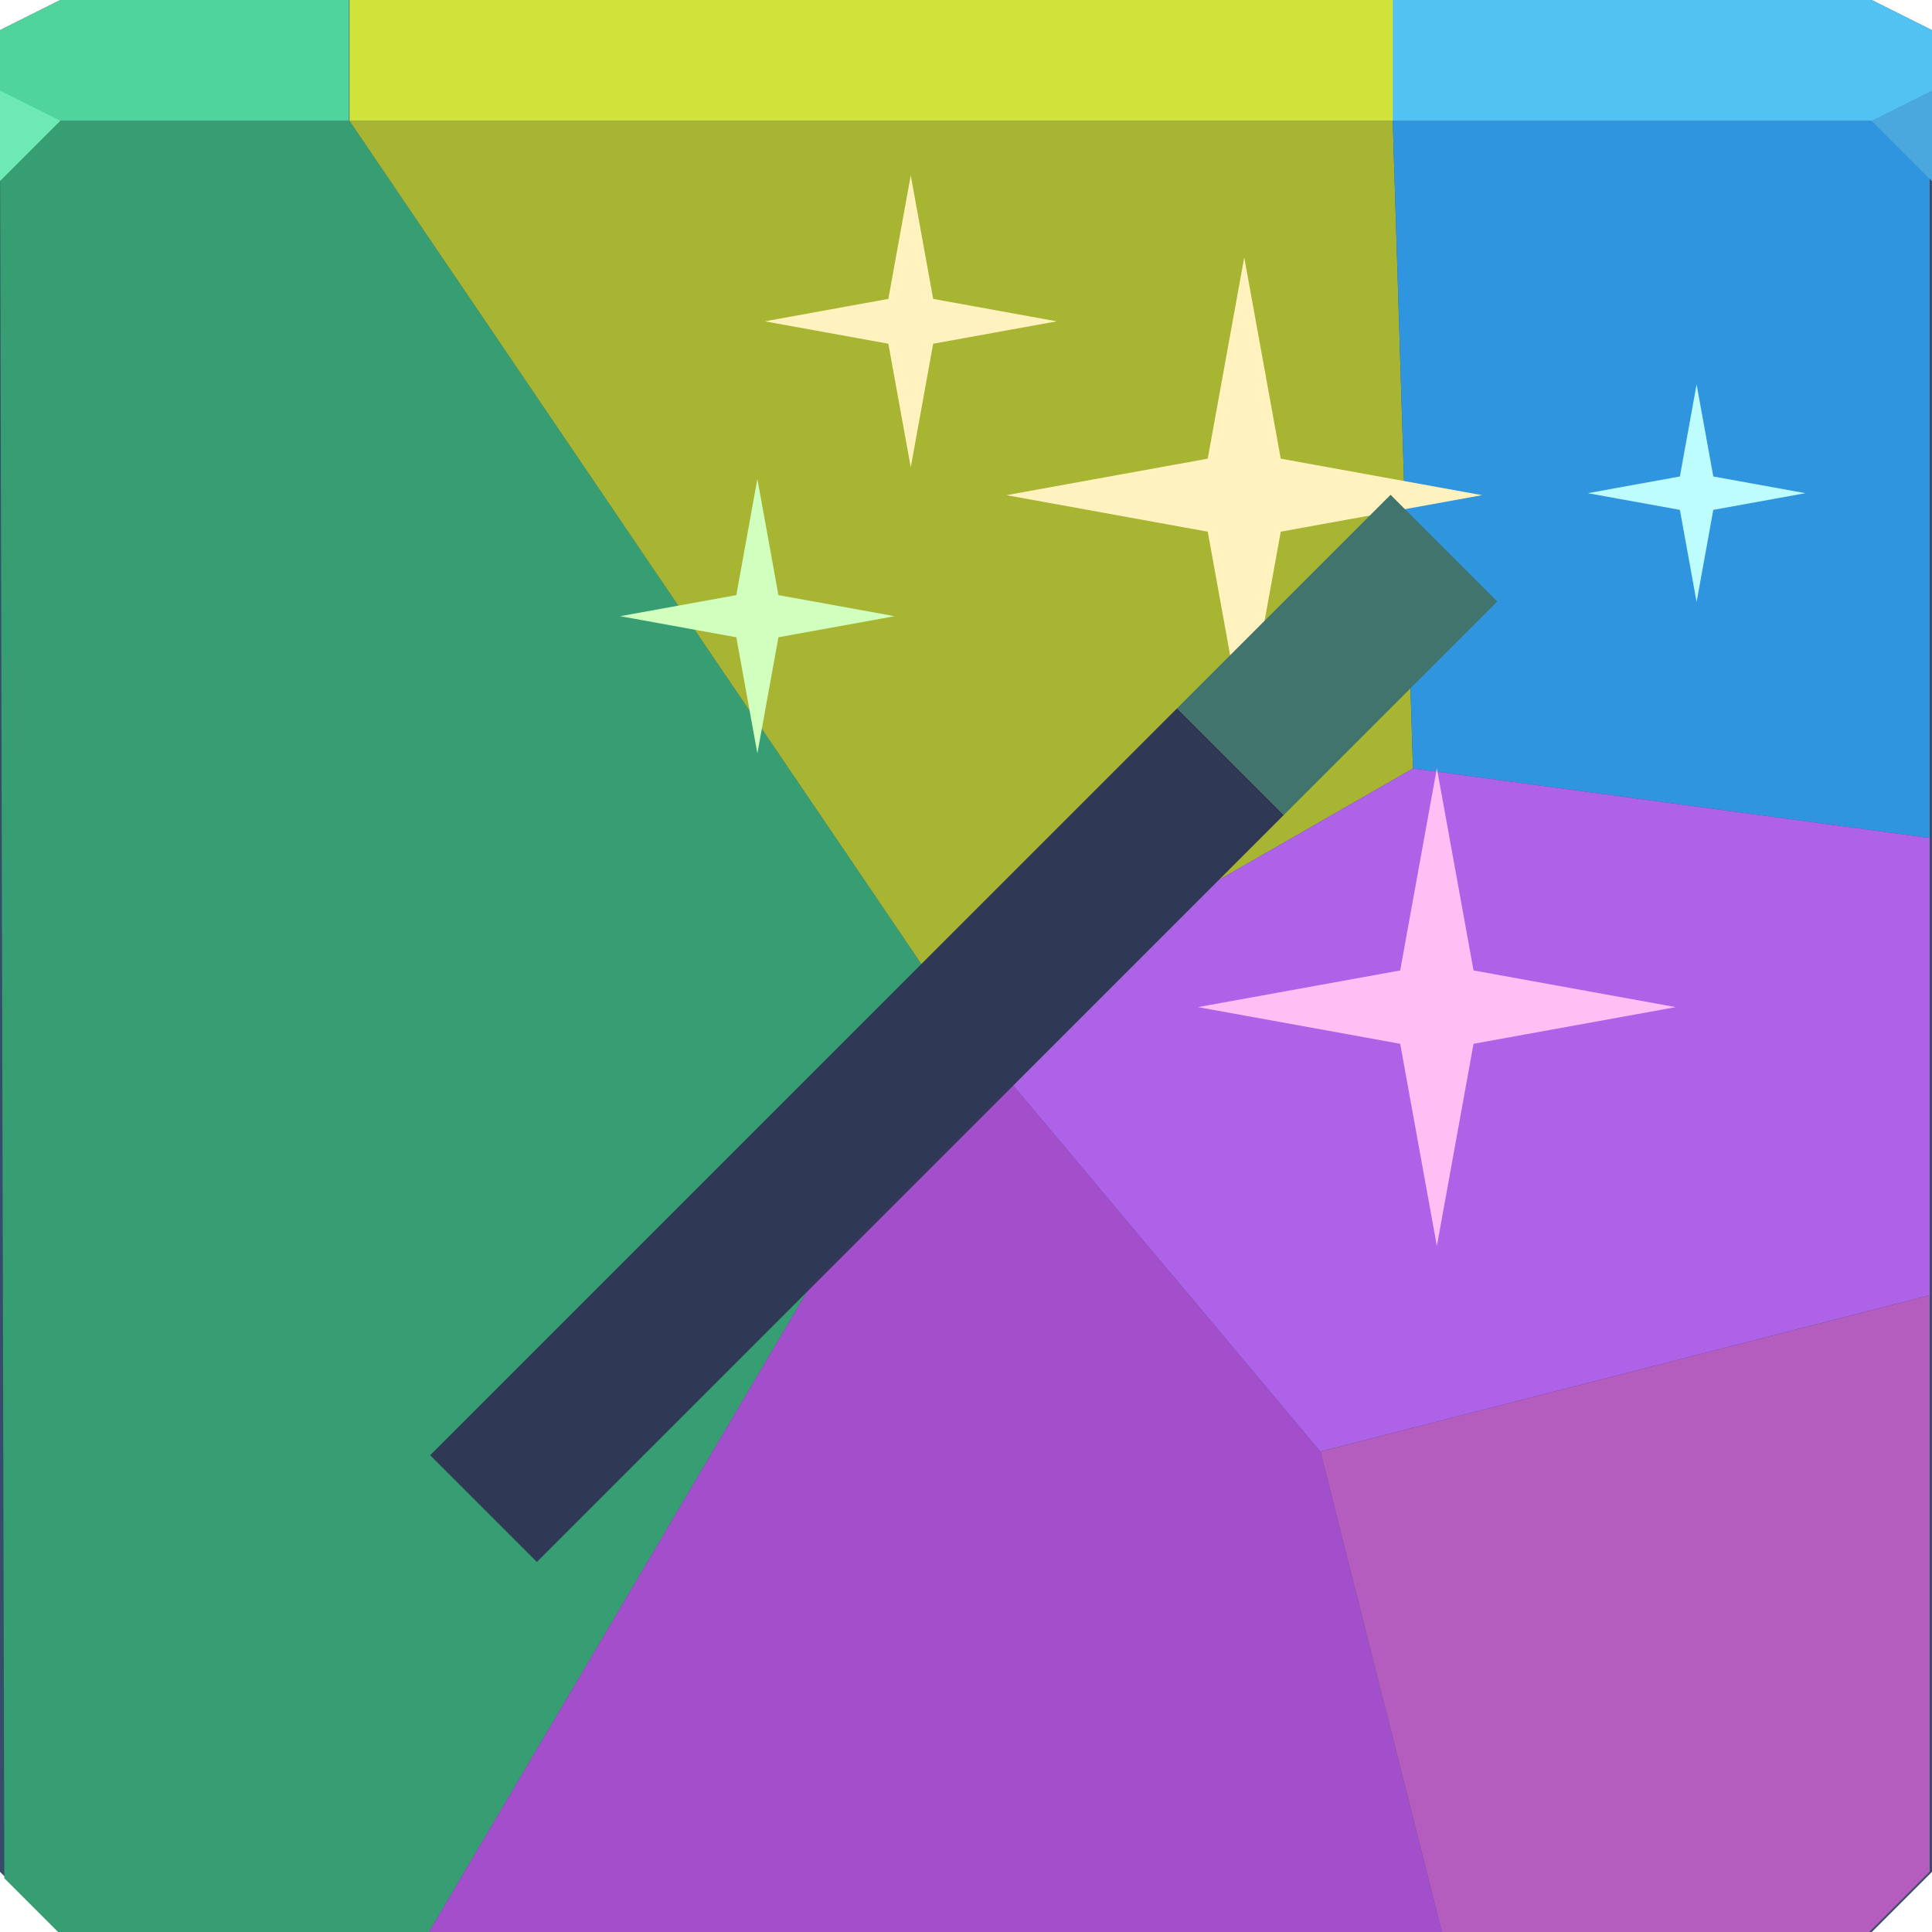 <?xml version="1.0" encoding="UTF-8" standalone="no"?>
<!-- Created with Inkscape (http://www.inkscape.org/) -->

<svg
   xmlns:dc="http://purl.org/dc/elements/1.1/"
   xmlns:cc="http://creativecommons.org/ns#"
   xmlns:rdf="http://www.w3.org/1999/02/22-rdf-syntax-ns#"
   xmlns:svg="http://www.w3.org/2000/svg"
   xmlns="http://www.w3.org/2000/svg"
   xmlns:sodipodi="http://sodipodi.sourceforge.net/DTD/sodipodi-0.dtd"
   xmlns:inkscape="http://www.inkscape.org/namespaces/inkscape"
   sodipodi:docname="plasmagik.svg"
   inkscape:version="0.48.4 r9939"
   id="svg13094"
   height="64"
   width="64"
   version="1.1">
  <sodipodi:namedview
     pagecolor="#ffffff"
     bordercolor="#000000"
     borderopacity="0.09"
     objecttolerance="10"
     gridtolerance="10"
     guidetolerance="10"
     inkscape:pageopacity="0"
     inkscape:pageshadow="2"
     inkscape:window-width="1920"
     inkscape:window-height="1018"
     id="namedview43"
     showgrid="false"
     inkscape:showpageshadow="false"
     showborder="true"
     inkscape:snap-bbox="true"
     inkscape:bbox-paths="true"
     inkscape:bbox-nodes="true"
     inkscape:snap-bbox-edge-midpoints="true"
     inkscape:snap-bbox-midpoints="true"
     inkscape:object-paths="true"
     inkscape:snap-intersection-paths="true"
     inkscape:object-nodes="true"
     inkscape:snap-smooth-nodes="true"
     inkscape:snap-midpoints="true"
     inkscape:snap-object-midpoints="true"
     inkscape:snap-center="true"
     showguides="false"
     inkscape:guide-bbox="true"
     inkscape:zoom="7.375"
     inkscape:cx="42.28704"
     inkscape:cy="40.584409"
     inkscape:window-x="-5"
     inkscape:window-y="25"
     inkscape:window-maximized="1"
     inkscape:current-layer="svg13094"
     inkscape:snap-global="true">
    <inkscape:grid
       snapvisiblegridlinesonly="true"
       enabled="true"
       visible="true"
       empspacing="5"
       id="grid3020"
       type="xygrid" />
    <sodipodi:guide
       id="guide3022"
       position="0,24"
       orientation="1,0" />
    <sodipodi:guide
       id="guide3024"
       position="64,22"
       orientation="1,0" />
    <sodipodi:guide
       id="guide3026"
       position="32,64"
       orientation="0,1" />
    <sodipodi:guide
       id="guide3028"
       position="30,0"
       orientation="0,1" />
    <sodipodi:guide
       id="guide3030"
       position="32,60"
       orientation="0,1" />
    <sodipodi:guide
       id="guide3032"
       position="23,55"
       orientation="0,1" />
    <sodipodi:guide
       id="guide3034"
       position="7,49"
       orientation="1,0" />
    <sodipodi:guide
       id="guide3036"
       position="57,48"
       orientation="1,0" />
    <sodipodi:guide
       id="guide3038"
       position="31,5"
       orientation="0,1" />
    <sodipodi:guide
       id="guide3012"
       position="12,33.492"
       orientation="1,0" />
    <sodipodi:guide
       id="guide3014"
       position="52,38.373"
       orientation="1,0" />
    <sodipodi:guide
       id="guide3016"
       position="32,50"
       orientation="0,1" />
    <sodipodi:guide
       id="guide3018"
       position="29.288,10"
       orientation="0,1" />
    <sodipodi:guide
       id="guide3039"
       position="32,64"
       orientation="1,0" />
    <sodipodi:guide
       id="guide3043"
       position="32,30"
       orientation="0,1" />
  </sodipodi:namedview>
  <defs
     id="defs13096" />
  <path
     inkscape:connector-curvature="0"
     d="M 2,0 0,1 v 3 58 l 2,2 h 60 l 2,-2 V 4 1 L 62,0 H 2"
     id="path11"
     style="color:#000000;fill:#364c6a;fill-opacity:1" />
  <path
     style="color:#000000;fill:#364c6a;fill-opacity:1"
     inkscape:connector-curvature="0"
     d="m 0,4 v 58 l 2,2 h 60 l 2,-2 V 4 z"
     id="path15-2" />
  <g
     id="g3302"
     transform="translate(-151.086,-5.177)">
    <path
       sodipodi:nodetypes="ccccccc"
       inkscape:connector-curvature="0"
       id="path3290"
       d="m 151.086,9.177 11.577,0 20.347,30 -17.714,30 -12.286,0 -1.781,-1.781 z"
       style="opacity:1;color:#000000;fill:#379d73;fill-opacity:1;fill-rule:nonzero;stroke:none;stroke-width:2;marker:none;visibility:visible;display:inline;overflow:visible;enable-background:accumulate" />
    <path
       inkscape:connector-curvature="0"
       id="path3292"
       d="m 183.009,39.177 -20.347,-30 34.56,0 0.671,21.457 z"
       style="opacity:1;color:#000000;fill:#a8b533;fill-opacity:1;fill-rule:nonzero;stroke:none;stroke-width:2;marker:none;visibility:visible;display:inline;overflow:visible;enable-background:accumulate" />
    <path
       inkscape:connector-curvature="0"
       id="path3294"
       d="m 197.894,30.634 17.115,2.301 0,-23.758 -17.786,0 z"
       style="opacity:1;color:#000000;fill:#3095df;fill-opacity:1;fill-rule:nonzero;stroke:none;stroke-width:2;marker:none;visibility:visible;display:inline;overflow:visible;enable-background:accumulate" />
    <path
       inkscape:connector-curvature="0"
       id="path3296"
       d="m 183.009,39.177 11.817,14.084 4.027,15.916 -33.558,0 z"
       style="opacity:1;color:#000000;fill:#a34eca;fill-opacity:1;fill-rule:nonzero;stroke:none;stroke-width:2;marker:none;visibility:visible;display:inline;overflow:visible;enable-background:accumulate" />
    <path
       inkscape:connector-curvature="0"
       id="path3298"
       d="m 197.894,30.634 17.115,2.301 0,15.149 -20.183,5.177 -11.817,-14.084 z"
       style="opacity:1;color:#000000;fill:#ae62e7;fill-opacity:1;fill-rule:nonzero;stroke:none;stroke-width:2;marker:none;visibility:visible;display:inline;overflow:visible;enable-background:accumulate" />
    <path
       sodipodi:nodetypes="cccccc"
       inkscape:connector-curvature="0"
       id="path3300"
       d="m 194.826,53.262 4.027,15.916 14.156,0 2,-2 0,-19.093 z"
       style="opacity:1;color:#000000;fill:#b55dbf;fill-opacity:1;fill-rule:nonzero;stroke:none;stroke-width:2;marker:none;visibility:visible;display:inline;overflow:visible;enable-background:accumulate" />
  </g>
  <path
     transform="matrix(0.874,0,0,0.874,30.118,12.386)"
     d="M 29.055,24 21.39,25.39 20,33.055 18.61,25.39 10.945,24 18.61,22.61 20,14.945 l 1.39,7.665 z"
     inkscape:randomized="0"
     inkscape:rounded="1.700029e-16"
     inkscape:flatsided="false"
     sodipodi:arg2="0.78539816"
     sodipodi:arg1="0"
     sodipodi:r2="1.9661016"
     sodipodi:r1="9.0553846"
     sodipodi:cy="24"
     sodipodi:cx="20"
     sodipodi:sides="4"
     id="path14576"
     style="color:#000000;fill:#ffbef4;fill-opacity:1;fill-rule:nonzero;stroke:none;stroke-width:2;marker:none;visibility:visible;display:inline;overflow:visible;enable-background:accumulate"
     sodipodi:type="star" />
  <path
     transform="matrix(0.398,0,0,0.398,48.242,6.785)"
     d="M 29.055,24 21.39,25.39 20,33.055 18.61,25.39 10.945,24 18.61,22.61 20,14.945 l 1.39,7.665 z"
     inkscape:randomized="0"
     inkscape:rounded="1.700029e-16"
     inkscape:flatsided="false"
     sodipodi:arg2="0.78539816"
     sodipodi:arg1="0"
     sodipodi:r2="1.9661016"
     sodipodi:r1="9.0553846"
     sodipodi:cy="24"
     sodipodi:cx="20"
     sodipodi:sides="4"
     id="path14620"
     style="color:#000000;fill:#befdff;fill-opacity:1;fill-rule:nonzero;stroke:none;stroke-width:2;marker:none;visibility:visible;display:inline;overflow:visible;enable-background:accumulate"
     sodipodi:type="star" />
  <path
     transform="matrix(0.87,0,0,0.87,23.817,-4.477)"
     d="M 29.055,24 21.39,25.39 20,33.055 18.61,25.39 10.945,24 18.61,22.61 20,14.945 l 1.39,7.665 z"
     inkscape:randomized="0"
     inkscape:rounded="1.700029e-16"
     inkscape:flatsided="false"
     sodipodi:arg2="0.78539816"
     sodipodi:arg1="0"
     sodipodi:r2="1.9661016"
     sodipodi:r1="9.0553846"
     sodipodi:cy="24"
     sodipodi:cx="20"
     sodipodi:sides="4"
     id="path14488"
     style="color:#000000;fill:#fff2be;fill-opacity:1;fill-rule:nonzero;stroke:none;stroke-width:2;marker:none;visibility:visible;display:inline;overflow:visible;enable-background:accumulate"
     sodipodi:type="star" />
  <path
     transform="matrix(0.534,0,0,0.534,19.49,-2.172)"
     d="M 29.055,24 21.39,25.39 20,33.055 18.61,25.39 10.945,24 18.61,22.61 20,14.945 l 1.39,7.665 z"
     inkscape:randomized="0"
     inkscape:rounded="1.700029e-16"
     inkscape:flatsided="false"
     sodipodi:arg2="0.78539816"
     sodipodi:arg1="0"
     sodipodi:r2="1.9661016"
     sodipodi:r1="9.0553846"
     sodipodi:cy="24"
     sodipodi:cx="20"
     sodipodi:sides="4"
     id="path14532"
     style="color:#000000;fill:#fff2be;fill-opacity:1;fill-rule:nonzero;stroke:none;stroke-width:2;marker:none;visibility:visible;display:inline;overflow:visible;enable-background:accumulate"
     sodipodi:type="star" />
  <path
     sodipodi:type="star"
     style="color:#000000;fill:#d1ffbe;fill-opacity:1;fill-rule:nonzero;stroke:none;stroke-width:2;marker:none;visibility:visible;display:inline;overflow:visible;enable-background:accumulate"
     id="path3820"
     sodipodi:sides="4"
     sodipodi:cx="20"
     sodipodi:cy="24"
     sodipodi:r1="9.0553846"
     sodipodi:r2="1.9661016"
     sodipodi:arg1="0"
     sodipodi:arg2="0.78539816"
     inkscape:flatsided="false"
     inkscape:rounded="1.700029e-16"
     inkscape:randomized="0"
     d="M 29.055,24 21.39,25.39 20,33.055 18.61,25.39 10.945,24 18.61,22.61 20,14.945 l 1.39,7.665 z"
     transform="matrix(0.502,0,0,0.502,15.049,8.364)" />
  <g
     id="g14624">
    <rect
       y="-10.985"
       x="44.169"
       height="35"
       width="5"
       id="rect3794"
       style="color:#000000;fill:#2f3955;fill-opacity:1;fill-rule:nonzero;stroke:none;stroke-width:2;marker:none;visibility:visible;display:inline;overflow:visible;enable-background:accumulate"
       transform="matrix(0.707,0.707,-0.707,0.707,0,0)" />
    <rect
       style="color:#000000;fill:#42746e;fill-opacity:1;fill-rule:nonzero;stroke:none;stroke-width:2;marker:none;visibility:visible;display:inline;overflow:visible;enable-background:accumulate"
       id="rect3010"
       width="5"
       height="10"
       x="44.169"
       y="-20.985"
       transform="matrix(0.707,0.707,-0.707,0.707,0,0)" />
  </g>
  <path
     style="opacity:1;color:#000000;fill:#52c2f2;fill-opacity:1;fill-rule:nonzero;stroke:none;stroke-width:2;marker:none;visibility:visible;display:inline;overflow:visible;enable-background:accumulate"
     d="M 46.125 0 L 46.125 4 L 64 4 L 64 1 L 62 0 L 46.125 0 z "
     id="rect4078" />
  <rect
     style="opacity:1;color:#000000;fill:#d1e33b;fill-opacity:1;fill-rule:nonzero;stroke:none;stroke-width:2;marker:none;visibility:visible;display:inline;overflow:visible;enable-background:accumulate"
     id="rect4080"
     width="34.56"
     height="4"
     x="11.577"
     y="0" />
  <path
     style="opacity:1;color:#000000;fill:#4ed49c;fill-opacity:1;fill-rule:nonzero;stroke:none;stroke-width:2;marker:none;visibility:visible;display:inline;overflow:visible;enable-background:accumulate"
     d="M 2 0 L 0 1 L 0 4 L 11.562 4 L 11.562 0 L 2 0 z "
     id="rect4082" />
  <path
     id="path27"
     d="M 0,3 V 6 L 2,4 z"
     inkscape:connector-curvature="0"
     style="color:#000000;fill:#6ce9b5;fill-opacity:1" />
  <path
     id="path29"
     d="M 64,6 62,4 64,3 z"
     inkscape:connector-curvature="0"
     style="color:#000000;fill:#4aa8dc;fill-opacity:1" />
</svg>

